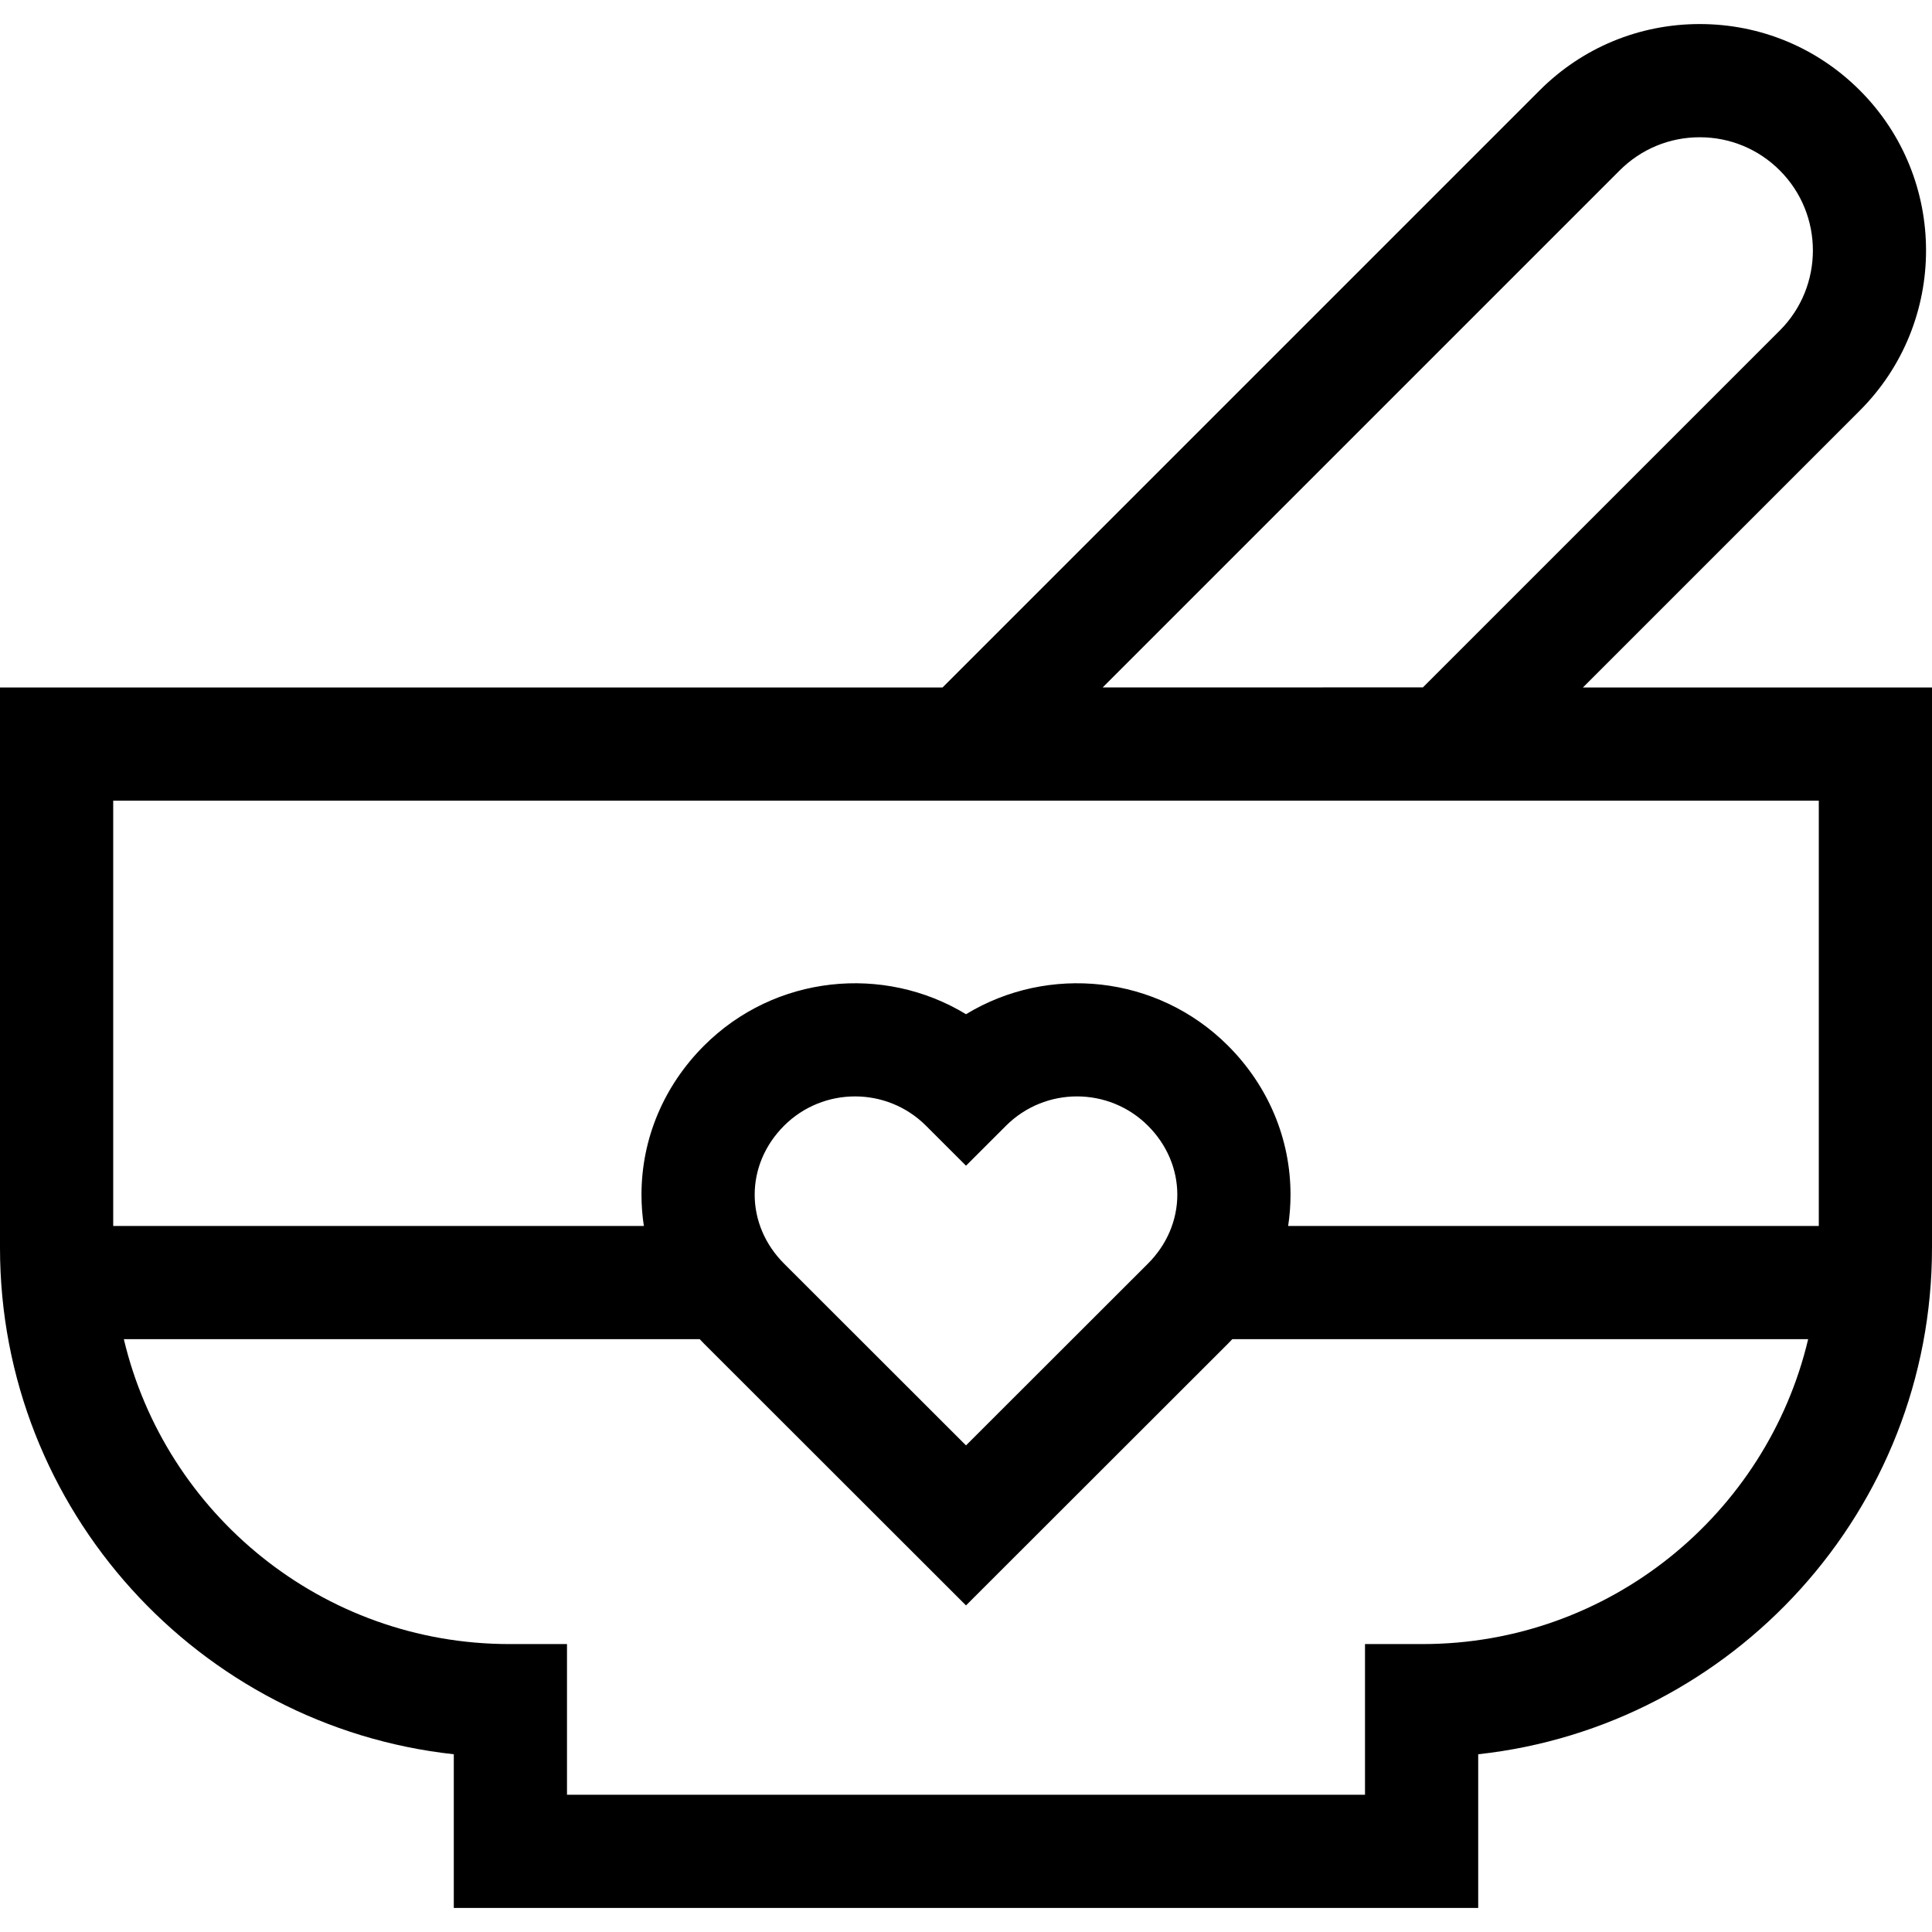 <svg id="Capa_1" enable-background="new 0 0 512 512" height="512" viewBox="0 0 512 512" width="512" xmlns="http://www.w3.org/2000/svg"><g><path d="m419.492 182.185 73.384-73.383c23.394-23.395 23.394-61.459 0-84.853-11.333-11.333-26.4-17.574-42.427-17.574s-31.094 6.241-42.426 17.574l-158.236 158.236h-249.787v148.511c0 69.46 52.728 126.835 120.26 134.201v40.729h271.48v-40.729c67.532-7.367 120.26-64.742 120.26-134.202v-148.51zm9.744-137.023c5.666-5.666 13.2-8.787 21.213-8.787 8.014 0 15.547 3.121 21.214 8.787 11.696 11.697 11.696 30.729 0 42.427l-94.578 94.577-84.866.013zm52.764 167.023v112.71h-140.627c.414-2.726.627-5.496.627-8.294 0-14.787-5.888-28.812-16.578-39.493-18.801-18.785-47.647-21.562-69.421-8.331-21.771-13.231-50.619-10.454-69.42 8.331-10.693 10.684-16.582 24.711-16.581 39.497 0 2.796.213 5.565.627 8.29h-140.627v-112.71zm-170 104.416c0 6.768-2.764 13.257-7.782 18.271l-48.217 48.173-48.217-48.173c-5.02-5.015-7.784-11.503-7.784-18.27-.001-6.767 2.764-13.256 7.785-18.271 5.185-5.181 11.996-7.771 18.807-7.771s13.622 2.591 18.807 7.771l10.603 10.593 10.603-10.593c10.369-10.361 27.244-10.361 37.613 0h.001c5.017 5.013 7.781 11.502 7.781 18.27zm65 119.094h-15.26v39.93h-211.48v-39.93h-15.26c-49.571 0-91.224-34.531-102.181-80.801h152.617c.38.401.752.807 1.145 1.199l69.42 69.358 69.42-69.358c.393-.392.765-.798 1.145-1.199h152.615c-10.957 46.27-52.61 80.801-102.181 80.801z"/></g></svg>
